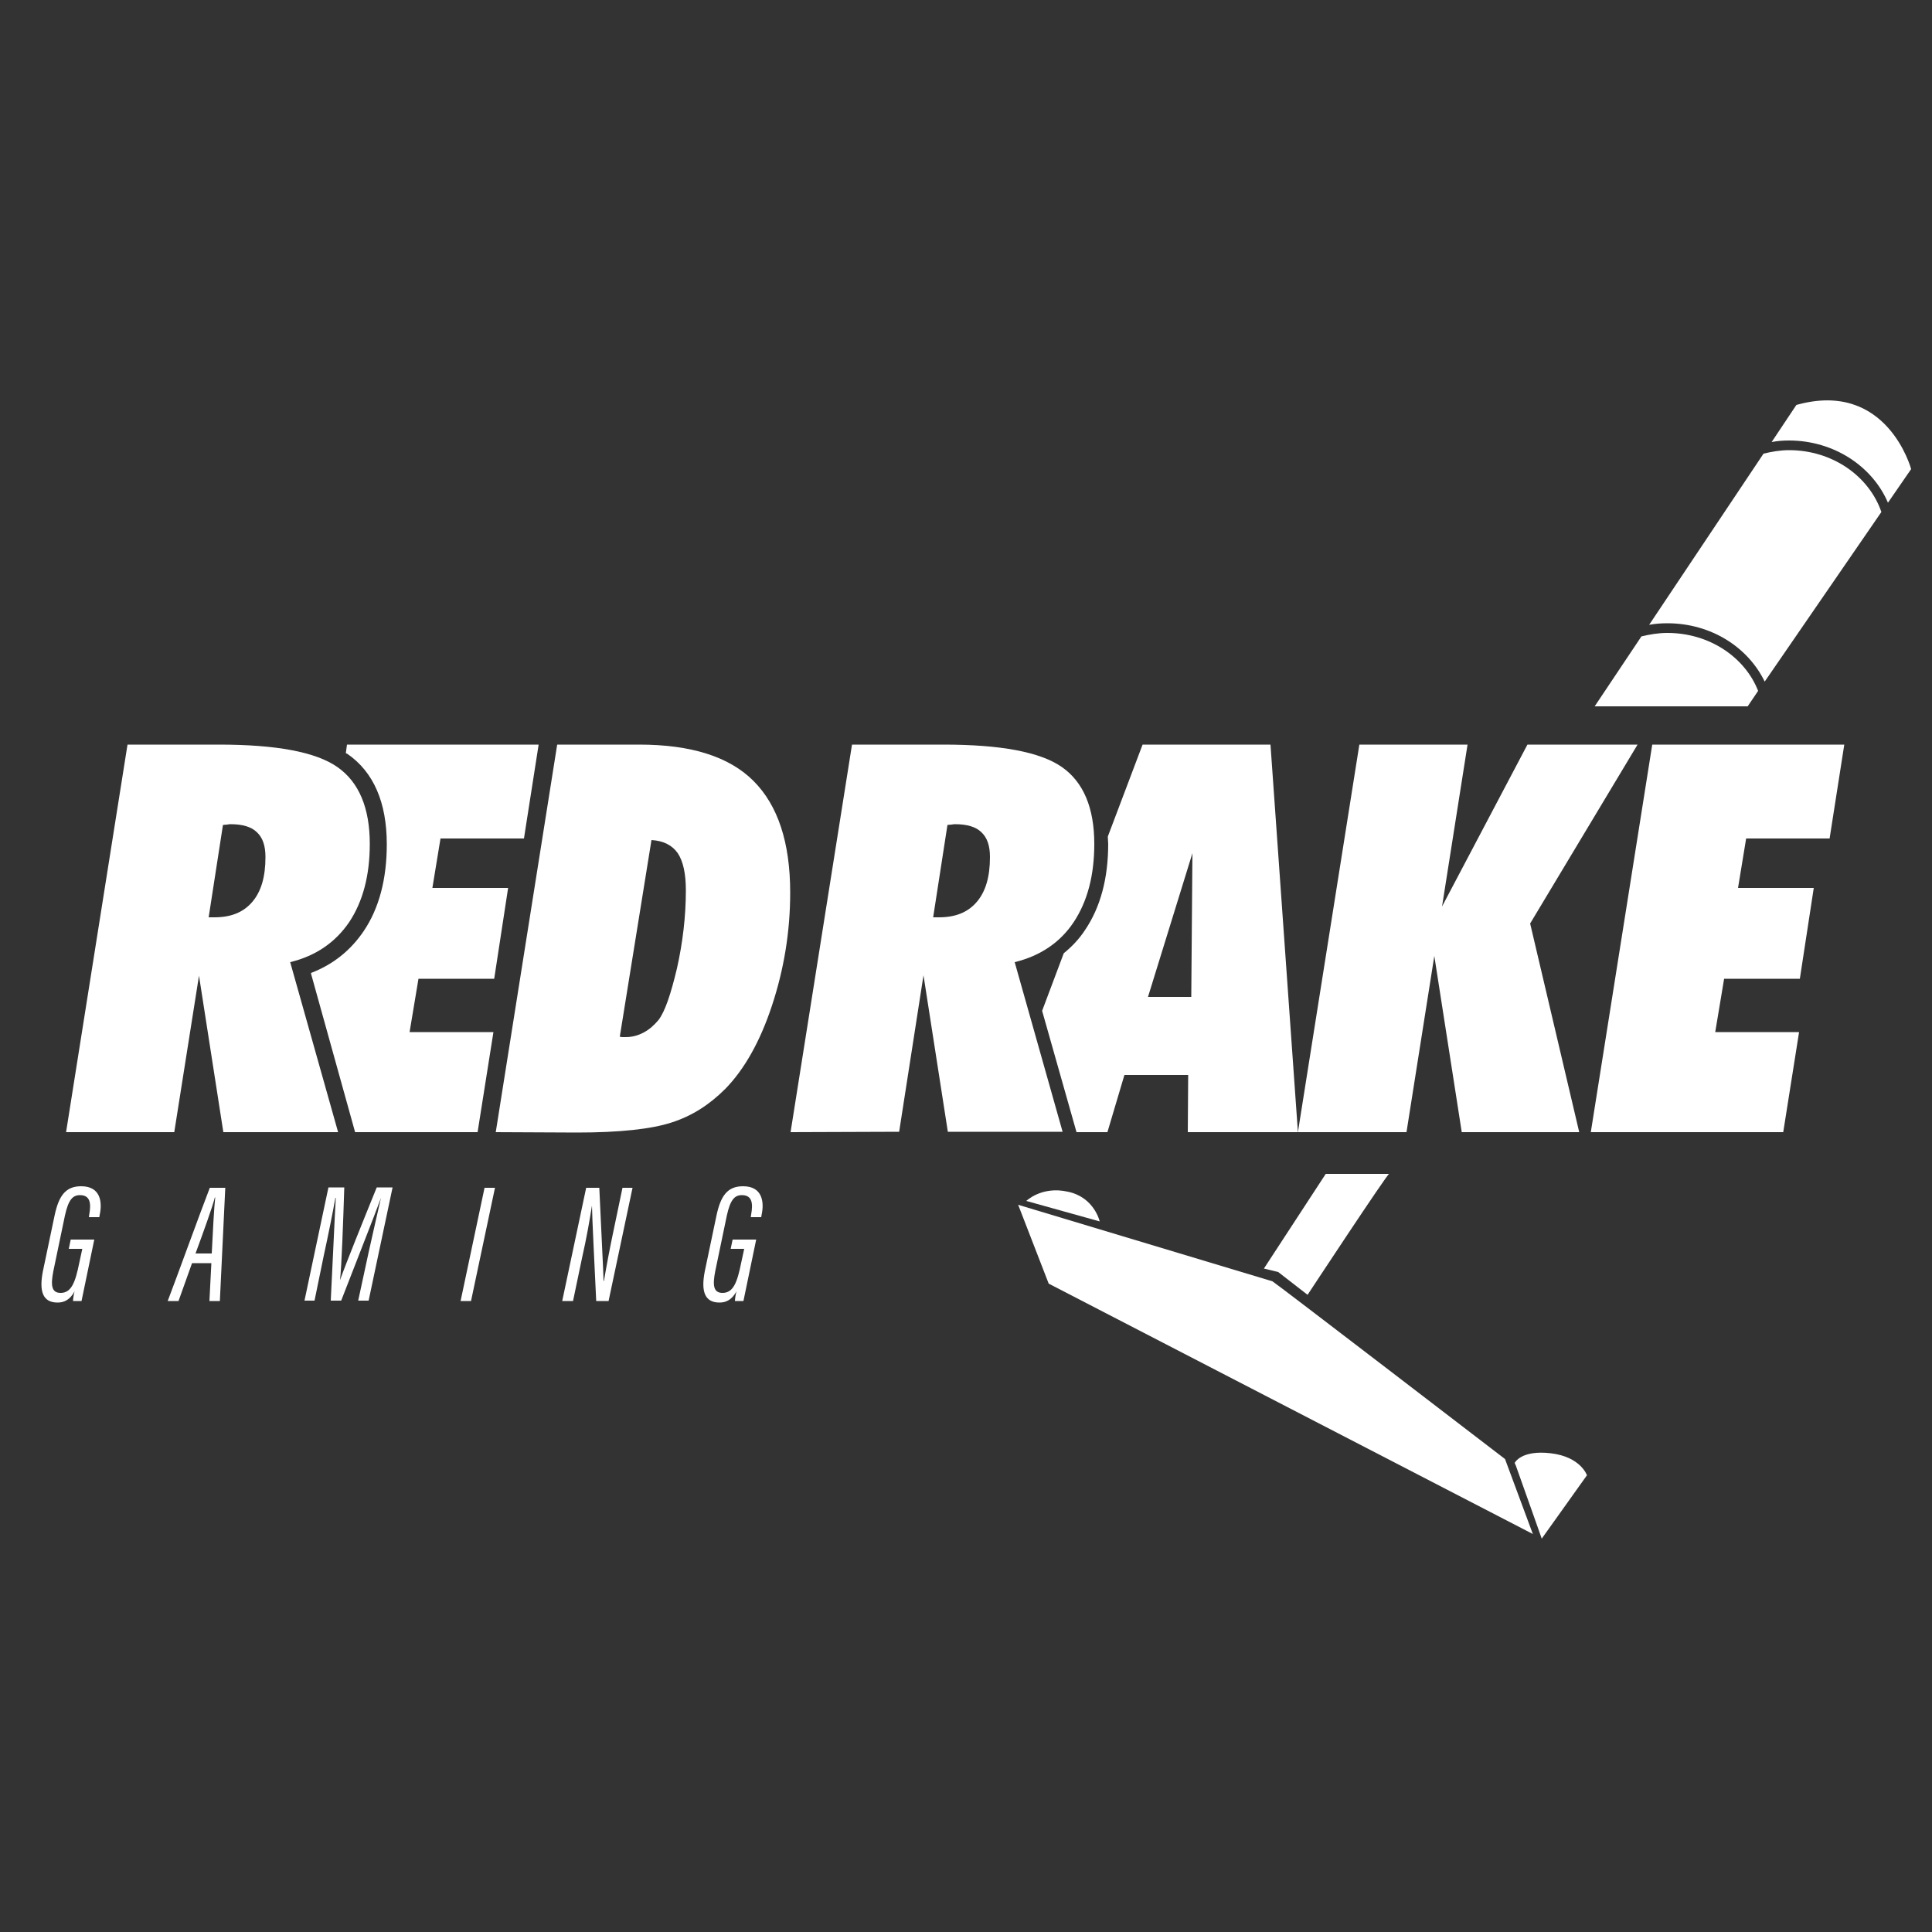 <?xml version="1.0" encoding="UTF-8"?> <!-- Generator: Adobe Illustrator 24.3.0, SVG Export Plug-In . SVG Version: 6.00 Build 0) --> <svg xmlns="http://www.w3.org/2000/svg" xmlns:xlink="http://www.w3.org/1999/xlink" version="1.1" id="Layer_1" x="0px" y="0px" viewBox="0 0 500 500" style="enable-background:new 0 0 500 500;" xml:space="preserve"><rect x="0" y="0" width="500" height="500" fill="#333333" stroke="none"/> <g> <g> <path style="fill:#FFFFFF;" d="M21.1,336.7h-2.2c0-0.5,0.2-1.9,0.4-2.5c-1.2,2.2-2.7,2.9-4.4,2.9c-3.9,0-4.8-3-3.8-8.1l3-14.3 c1.1-5.3,2.9-7.7,6.9-7.7c5.1,0,5.5,4.2,4.8,7.4l-0.1,0.6h-2.7l0.1-0.7c0.5-2.8,0.3-5-2.4-5c-1.9,0-3,1.2-3.9,5.3l-3,14.4 c-0.7,3.6-0.5,5.6,1.9,5.6c2.8,0,3.8-2.8,4.8-7.7l0.8-3.7h-3.5l0.5-2.4h6.1L21.1,336.7z"></path> <path style="fill:#FFFFFF;" d="M49.7,326.9l-3.5,9.8h-2.8c2.3-6,8.3-22.6,10.9-29.3h4l-1.4,29.3h-2.7l0.5-9.8H49.7z M54.8,324.4 c0.3-6,0.6-11.9,0.9-14.5h-0.1c-0.5,2.1-2.9,8.8-5,14.5H54.8z"></path> <path style="fill:#FFFFFF;" d="M95.4,324.1c1.2-5.5,2.5-11,3.2-14.1h0c-1.8,4.9-6.9,17.8-10.3,26.6h-2.7c0.4-7.5,1-21.6,1.3-26.6 h-0.1c-0.6,3.4-1.9,9.9-3,14.9l-2.4,11.7h-2.6l6.2-29.3h4.1c-0.3,9.4-0.7,20.4-1.1,24h0c1.2-3.5,6.2-15.9,9.5-24h4.1l-6.2,29.3 h-2.7L95.4,324.1z"></path> <path style="fill:#FFFFFF;" d="M128.1,307.4l-6.2,29.3h-2.7l6.2-29.3H128.1z"></path> <path style="fill:#FFFFFF;" d="M145.5,336.7l6.2-29.3h3.4c0.3,7.2,1.1,22.4,1.1,24.1h0.1c0.7-4.1,1.5-8.4,2.5-13.1l2.3-11h2.6 l-6.2,29.3h-3.2c-0.3-6.4-1.1-22.3-1.1-24.7h0c-0.6,3.8-1.4,8.4-2.6,13.7l-2.3,11H145.5z"></path> <path style="fill:#FFFFFF;" d="M192.4,336.7h-2.2c0-0.5,0.2-1.9,0.4-2.5c-1.2,2.2-2.7,2.9-4.4,2.9c-3.9,0-4.8-3-3.8-8.1l3-14.3 c1.1-5.3,2.9-7.7,6.9-7.7c5.1,0,5.5,4.2,4.8,7.4l-0.1,0.6h-2.7l0.1-0.7c0.5-2.8,0.3-5-2.4-5c-1.9,0-3,1.2-3.9,5.3l-3,14.4 c-0.7,3.6-0.5,5.6,1.9,5.6c2.8,0,3.8-2.8,4.8-7.7l0.8-3.7h-3.5l0.5-2.4h6.1L192.4,336.7z"></path> </g> <path style="fill:#FFFFFF;" d="M128.3,293l15.9-100.3h21.2c13.4,0,23.3,3.1,29.6,9.4s9.5,15.9,9.5,28.9c0,10.1-1.6,19.8-4.7,29.2 s-7.2,16.6-12.1,21.6c-4.1,4.1-8.6,7-13.9,8.7c-5.2,1.7-13.4,2.6-24.5,2.6L128.3,293L128.3,293z M160.4,268.3 c0.2,0,0.4,0.1,0.6,0.1c0.2,0,0.5,0,0.9,0c1.7,0,3.2-0.4,4.7-1.2c1.5-0.8,2.7-1.9,3.8-3.2c1.7-2.2,3.2-6.7,4.8-13.4 c1.5-6.7,2.3-13.5,2.3-20.2c0-4.3-0.7-7.5-2.1-9.6c-1.4-2-3.6-3.2-6.8-3.4L160.4,268.3z"></path> <path style="fill:#FFFFFF;" d="M204.6,293l15.9-100.3h23.6c14.9,0,25.1,1.9,30.7,5.8s8.4,10.6,8.4,19.9c0,8.2-1.8,14.9-5.3,20.2 s-8.7,8.8-15.3,10.4l12.4,43.9h-29.7l-6.3-40.5l-6.3,40.5L204.6,293C204.6,293,204.6,293,204.6,293z M241.5,237.4h1.5 c4.3,0,7.5-1.3,9.8-4c2.3-2.7,3.4-6.5,3.4-11.6c0-2.9-0.7-5-2.2-6.4c-1.4-1.4-3.7-2.1-6.8-2.1c-0.2,0-0.5,0-0.9,0.1 c-0.5,0-0.8,0.1-1.1,0.1L241.5,237.4z"></path> <path style="fill:#FFFFFF;" d="M335.9,293l15.9-100.3h28l-6.6,41.9l22.1-41.9h28.5L396,239l12.7,54h-30.4l-7.1-45.6L364,293 L335.9,293C335.9,293,335.9,293,335.9,293z"></path> <path style="fill:#FFFFFF;" d="M411.7,293l15.9-100.3h49.7l-3.8,24.3h-21.6l-2.1,12.8h19.6l-3.6,23.5h-19.6l-2.3,13.8h21.7 l-4.1,25.9H411.7z"></path> <g> <path style="fill:#FFFFFF;" d="M135.6,217l3.8-24.3H89.8l-0.3,2.2c0.1,0.1,0.2,0.1,0.4,0.2c6.8,4.7,10.2,12.6,10.2,23.4 c0,9-2,16.6-6,22.5c-3.4,5-7.9,8.6-13.6,10.8l0,0.2L91.9,293h31.7l4.1-25.9h-21.7l2.3-13.8h19.6l3.6-23.5h-19.6L114,217L135.6,217 L135.6,217z"></path> </g> <path style="fill:#FFFFFF;" d="M17.1,293l15.9-100.3h23.6c14.9,0,25.1,1.9,30.7,5.8c5.6,3.9,8.4,10.6,8.4,19.9 c0,8.2-1.8,14.9-5.3,20.2c-3.6,5.3-8.7,8.8-15.3,10.4L87.5,293H57.8l-6.3-40.5L45.1,293L17.1,293L17.1,293z M54,237.4h1.5 c4.3,0,7.5-1.3,9.8-4c2.3-2.7,3.4-6.5,3.4-11.6c0-2.9-0.7-5-2.2-6.4c-1.4-1.4-3.7-2.1-6.8-2.1c-0.2,0-0.5,0-0.9,0.1 c-0.5,0-0.8,0.1-1.1,0.1L54,237.4z"></path> <g> <path style="fill:#FFFFFF;" d="M335.9,293l-7.1-100.3h-33.1l-9,23.8c0,0.7,0.1,1.3,0.1,1.9c0,8.9-2,16.4-6,22.3 c-1.5,2.3-3.4,4.3-5.5,6l-5.6,14.9l8.9,31.4h8l4.4-14.8h16.5l-0.1,14.8H335.9z M297.1,258l11.5-37.2l-0.3,37.2H297.1z"></path> </g> <path style="fill:#FFFFFF;" d="M343.1,303.8c0,0,16.9,0,16.4,0c-0.5,0-21.1,31.3-21.1,31.3l-7.6-5.9l-3.7-0.9L343.1,303.8z"></path> <path style="fill:#FFFFFF;" d="M329.3,331.6c0.4,0.1,60.2,46,60.2,46l7.2,19.4l-125.3-64.8l-7.9-20.4L329.3,331.6z"></path> <path style="fill:#FFFFFF;" d="M265.6,310.8l19,5.3c0,0-1.4-6.3-8.3-7.7C269.6,306.9,265.6,310.8,265.6,310.8z"></path> <path style="fill:#FFFFFF;" d="M392,378.6c0,0,0.1,0.3,0.3,0.7c1.3,3.6,6.7,18.9,6.7,18.9l11.7-16.4c0,0-1.6-4.8-9.4-5.7 C393.6,375.2,392,378.6,392,378.6z"></path> <g> <path style="fill:#FFFFFF;" d="M463,114c11.6,0,21.6,6.7,25.6,16.1l6-8.7c0,0-6.2-23.2-29.7-16.6l-6.4,9.6 C460,114.1,461.5,114,463,114z"></path> <path style="fill:#FFFFFF;" d="M431.5,161.3c11.3,0,20.9,6.2,25.2,15.1l30.2-43.9c-3.2-9.3-12.7-16-23.9-16 c-2.3,0-4.5,0.4-6.6,0.9l-29.6,44.3C428.4,161.4,430,161.3,431.5,161.3z"></path> <path style="fill:#FFFFFF;" d="M431.5,163.8c-2.4,0-4.6,0.4-6.7,0.9l-12.1,18.1h39.6l2.7-4C451.6,170.1,442.4,163.8,431.5,163.8z"></path> </g> </g> </svg> 